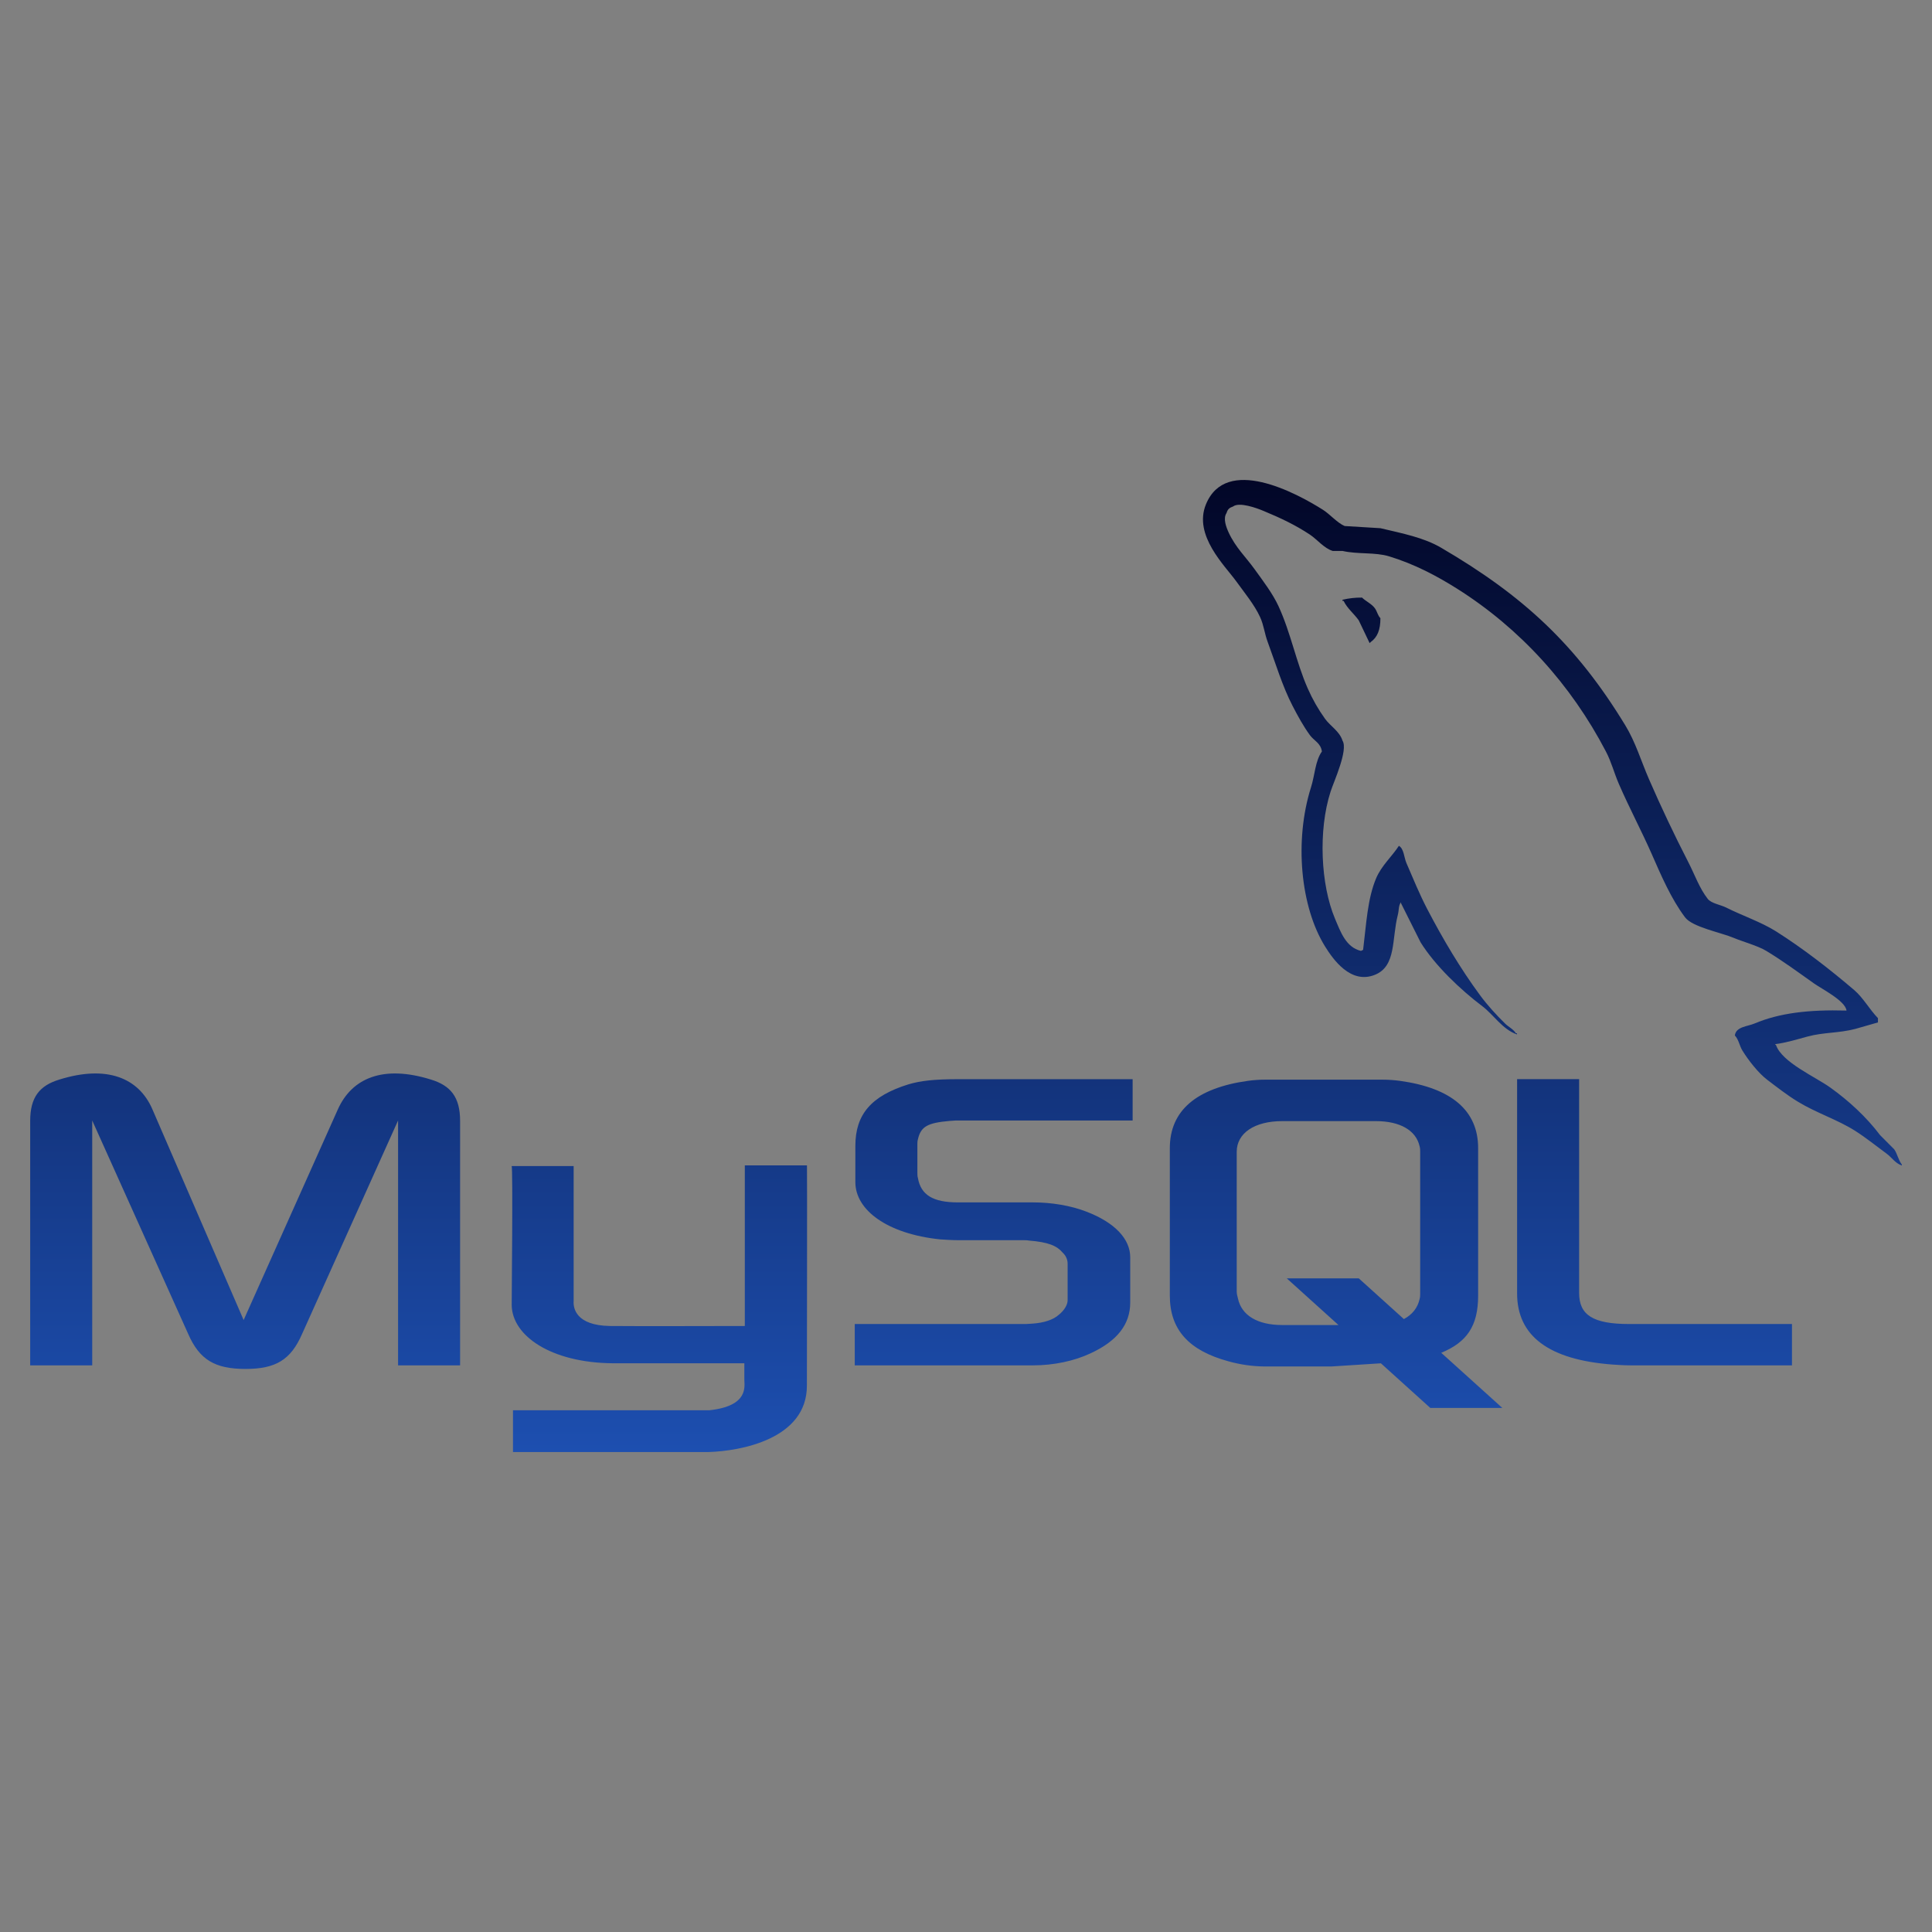 <svg width="48" height="48" viewBox="0 0 48 48" fill="none" xmlns="http://www.w3.org/2000/svg">
<rect x="0" y="0" width="48" height="48" fill="#808080" stroke="none"/>
<path d="M0.75 33.922H2.291V27.838L4.676 33.142C4.957 33.784 5.342 34.011 6.098 34.011C6.854 34.011 7.224 33.784 7.505 33.142L9.89 27.838V33.922H11.431V27.848C11.431 27.256 11.194 26.969 10.705 26.821C9.534 26.456 8.749 26.772 8.394 27.562L6.053 32.796L3.787 27.562C3.446 26.772 2.646 26.456 1.476 26.821C0.987 26.969 0.75 27.255 0.75 27.848L0.75 33.922ZM12.712 28.97H14.252V32.321C14.238 32.503 14.311 32.931 15.155 32.944C15.585 32.951 18.478 32.944 18.505 32.944V28.953H20.049C20.056 28.953 20.047 34.396 20.047 34.418C20.055 35.761 18.382 36.052 17.61 36.075H12.745V35.038C12.754 35.038 17.607 35.039 17.619 35.038C18.61 34.933 18.493 34.44 18.493 34.275V33.87H15.219C13.695 33.856 12.725 33.192 12.713 32.427C12.712 32.356 12.746 29.003 12.712 28.97ZM21.236 33.922H25.666C26.184 33.922 26.688 33.813 27.088 33.626C27.755 33.32 28.08 32.905 28.08 32.361V31.236C28.08 30.791 27.71 30.376 26.984 30.1C26.599 29.952 26.125 29.873 25.665 29.873H23.799C23.177 29.873 22.88 29.686 22.806 29.271C22.792 29.221 22.792 29.182 22.792 29.133V28.431C22.792 28.392 22.792 28.352 22.806 28.303C22.88 27.987 23.043 27.898 23.592 27.849L23.74 27.839H28.14V26.812H23.814C23.192 26.812 22.866 26.852 22.57 26.94C21.651 27.227 21.251 27.681 21.251 28.471V29.37C21.251 30.061 22.037 30.654 23.355 30.792C23.503 30.801 23.651 30.812 23.799 30.812H25.399C25.458 30.812 25.518 30.812 25.562 30.821C26.051 30.861 26.258 30.95 26.407 31.127C26.445 31.162 26.475 31.205 26.495 31.253C26.516 31.3 26.526 31.352 26.525 31.404V32.303C26.525 32.411 26.451 32.549 26.303 32.668C26.17 32.786 25.947 32.865 25.651 32.885L25.488 32.895H21.236V33.922ZM37.692 32.135C37.692 33.191 38.477 33.783 40.062 33.902C40.21 33.912 40.358 33.922 40.506 33.922H44.521V32.895H40.477C39.573 32.895 39.233 32.668 39.233 32.124V26.811H37.692L37.692 32.135ZM29.064 32.188V28.526C29.064 27.596 29.717 27.032 31.008 26.853C31.146 26.834 31.285 26.824 31.424 26.824H34.349C34.497 26.824 34.63 26.834 34.779 26.853C36.07 27.032 36.724 27.596 36.724 28.526V32.188C36.724 32.943 36.446 33.346 35.807 33.61L37.325 34.98H35.536L34.308 33.871L33.072 33.95H31.424C31.118 33.947 30.813 33.904 30.519 33.821C29.539 33.554 29.064 33.039 29.064 32.188ZM30.727 32.099C30.727 32.148 30.741 32.198 30.756 32.258C30.845 32.683 31.247 32.92 31.855 32.92H33.254L31.969 31.76H33.758L34.879 32.772C35.086 32.662 35.221 32.494 35.269 32.277C35.284 32.228 35.284 32.178 35.284 32.129V28.616C35.284 28.576 35.284 28.527 35.269 28.477C35.18 28.081 34.779 27.854 34.185 27.854H31.854C31.172 27.854 30.726 28.151 30.726 28.616V32.099H30.727ZM45.876 25.107C44.929 25.081 44.206 25.169 43.587 25.43C43.411 25.504 43.131 25.506 43.102 25.726C43.199 25.828 43.214 25.979 43.291 26.103C43.438 26.342 43.688 26.663 43.91 26.83C44.153 27.014 44.403 27.21 44.664 27.369C45.127 27.652 45.645 27.813 46.092 28.096C46.355 28.263 46.615 28.473 46.872 28.662C46.999 28.754 47.084 28.899 47.25 28.957V28.931C47.163 28.821 47.141 28.669 47.061 28.554L46.711 28.203C46.368 27.749 45.934 27.35 45.472 27.019C45.103 26.754 44.279 26.397 44.126 25.968L44.099 25.942C44.359 25.912 44.666 25.818 44.906 25.753C45.311 25.644 45.673 25.672 46.091 25.564L46.657 25.402V25.295C46.446 25.078 46.294 24.791 46.064 24.595C45.462 24.082 44.803 23.569 44.126 23.14C43.75 22.904 43.285 22.749 42.886 22.548C42.753 22.48 42.517 22.446 42.429 22.333C42.219 22.066 42.105 21.728 41.944 21.417C41.599 20.746 41.275 20.063 40.974 19.371C40.77 18.904 40.637 18.443 40.382 18.024C39.159 16.014 37.843 14.8 35.804 13.608C35.37 13.354 34.848 13.254 34.296 13.123L33.408 13.069C33.227 12.994 33.039 12.773 32.869 12.666C32.193 12.239 30.461 11.311 29.961 12.531C29.645 13.302 30.433 14.053 30.715 14.444C30.912 14.717 31.166 15.024 31.307 15.332C31.4 15.534 31.416 15.737 31.496 15.951C31.691 16.479 31.862 17.053 32.115 17.54C32.243 17.787 32.384 18.047 32.546 18.267C32.645 18.402 32.815 18.462 32.842 18.671C32.676 18.903 32.666 19.265 32.572 19.559C32.152 20.886 32.31 22.536 32.923 23.518C33.111 23.82 33.553 24.466 34.161 24.218C34.694 24.002 34.575 23.33 34.727 22.737C34.762 22.603 34.74 22.504 34.808 22.414V22.441L35.293 23.41C35.652 23.988 36.288 24.592 36.828 24.999C37.107 25.21 37.328 25.576 37.689 25.7V25.672H37.663C37.592 25.563 37.483 25.518 37.393 25.43C37.182 25.223 36.948 24.967 36.774 24.73C36.283 24.064 35.85 23.334 35.454 22.575C35.266 22.213 35.102 21.813 34.943 21.444C34.881 21.302 34.882 21.087 34.755 21.014C34.58 21.284 34.324 21.503 34.189 21.822C33.974 22.332 33.946 22.954 33.866 23.599L33.812 23.625C33.437 23.535 33.305 23.149 33.165 22.818C32.813 21.98 32.747 20.631 33.058 19.667C33.138 19.418 33.501 18.632 33.354 18.401C33.283 18.171 33.052 18.039 32.923 17.862C32.754 17.627 32.609 17.374 32.492 17.108C32.203 16.455 32.069 15.722 31.765 15.062C31.62 14.746 31.375 14.427 31.173 14.146C30.95 13.835 30.7 13.607 30.526 13.231C30.465 13.097 30.381 12.883 30.473 12.746C30.501 12.653 30.543 12.615 30.634 12.584C30.791 12.464 31.226 12.624 31.388 12.692C31.82 12.871 32.181 13.042 32.547 13.284C32.722 13.401 32.9 13.626 33.112 13.688H33.354C33.733 13.775 34.158 13.715 34.512 13.822C35.139 14.013 35.7 14.309 36.209 14.631C37.761 15.611 39.03 17.006 39.898 18.67C40.038 18.938 40.098 19.194 40.221 19.478C40.469 20.051 40.782 20.641 41.029 21.201C41.275 21.761 41.516 22.325 41.864 22.79C42.047 23.035 42.754 23.166 43.075 23.302C43.301 23.397 43.67 23.496 43.883 23.625C44.291 23.871 44.686 24.163 45.068 24.433C45.259 24.569 45.847 24.864 45.876 25.107ZM33.839 14.847C33.676 14.845 33.513 14.863 33.354 14.901V14.928H33.381C33.475 15.122 33.641 15.246 33.758 15.413L34.028 15.978L34.054 15.952C34.221 15.834 34.297 15.646 34.296 15.359C34.229 15.289 34.219 15.201 34.162 15.117C34.085 15.005 33.936 14.941 33.839 14.847Z" fill="url(#paint0_linear_134_1203)"/>
<defs>
<linearGradient id="paint0_linear_134_1203" x1="24" y1="11.925" x2="24" y2="36.075" gradientUnits="userSpaceOnUse">
<stop stop-color="#F8F8FF"/>
<stop offset="0" stop-color="#020627"/>
<stop offset="1" stop-color="#1D4FB0"/>
</linearGradient>
</defs>
</svg>
